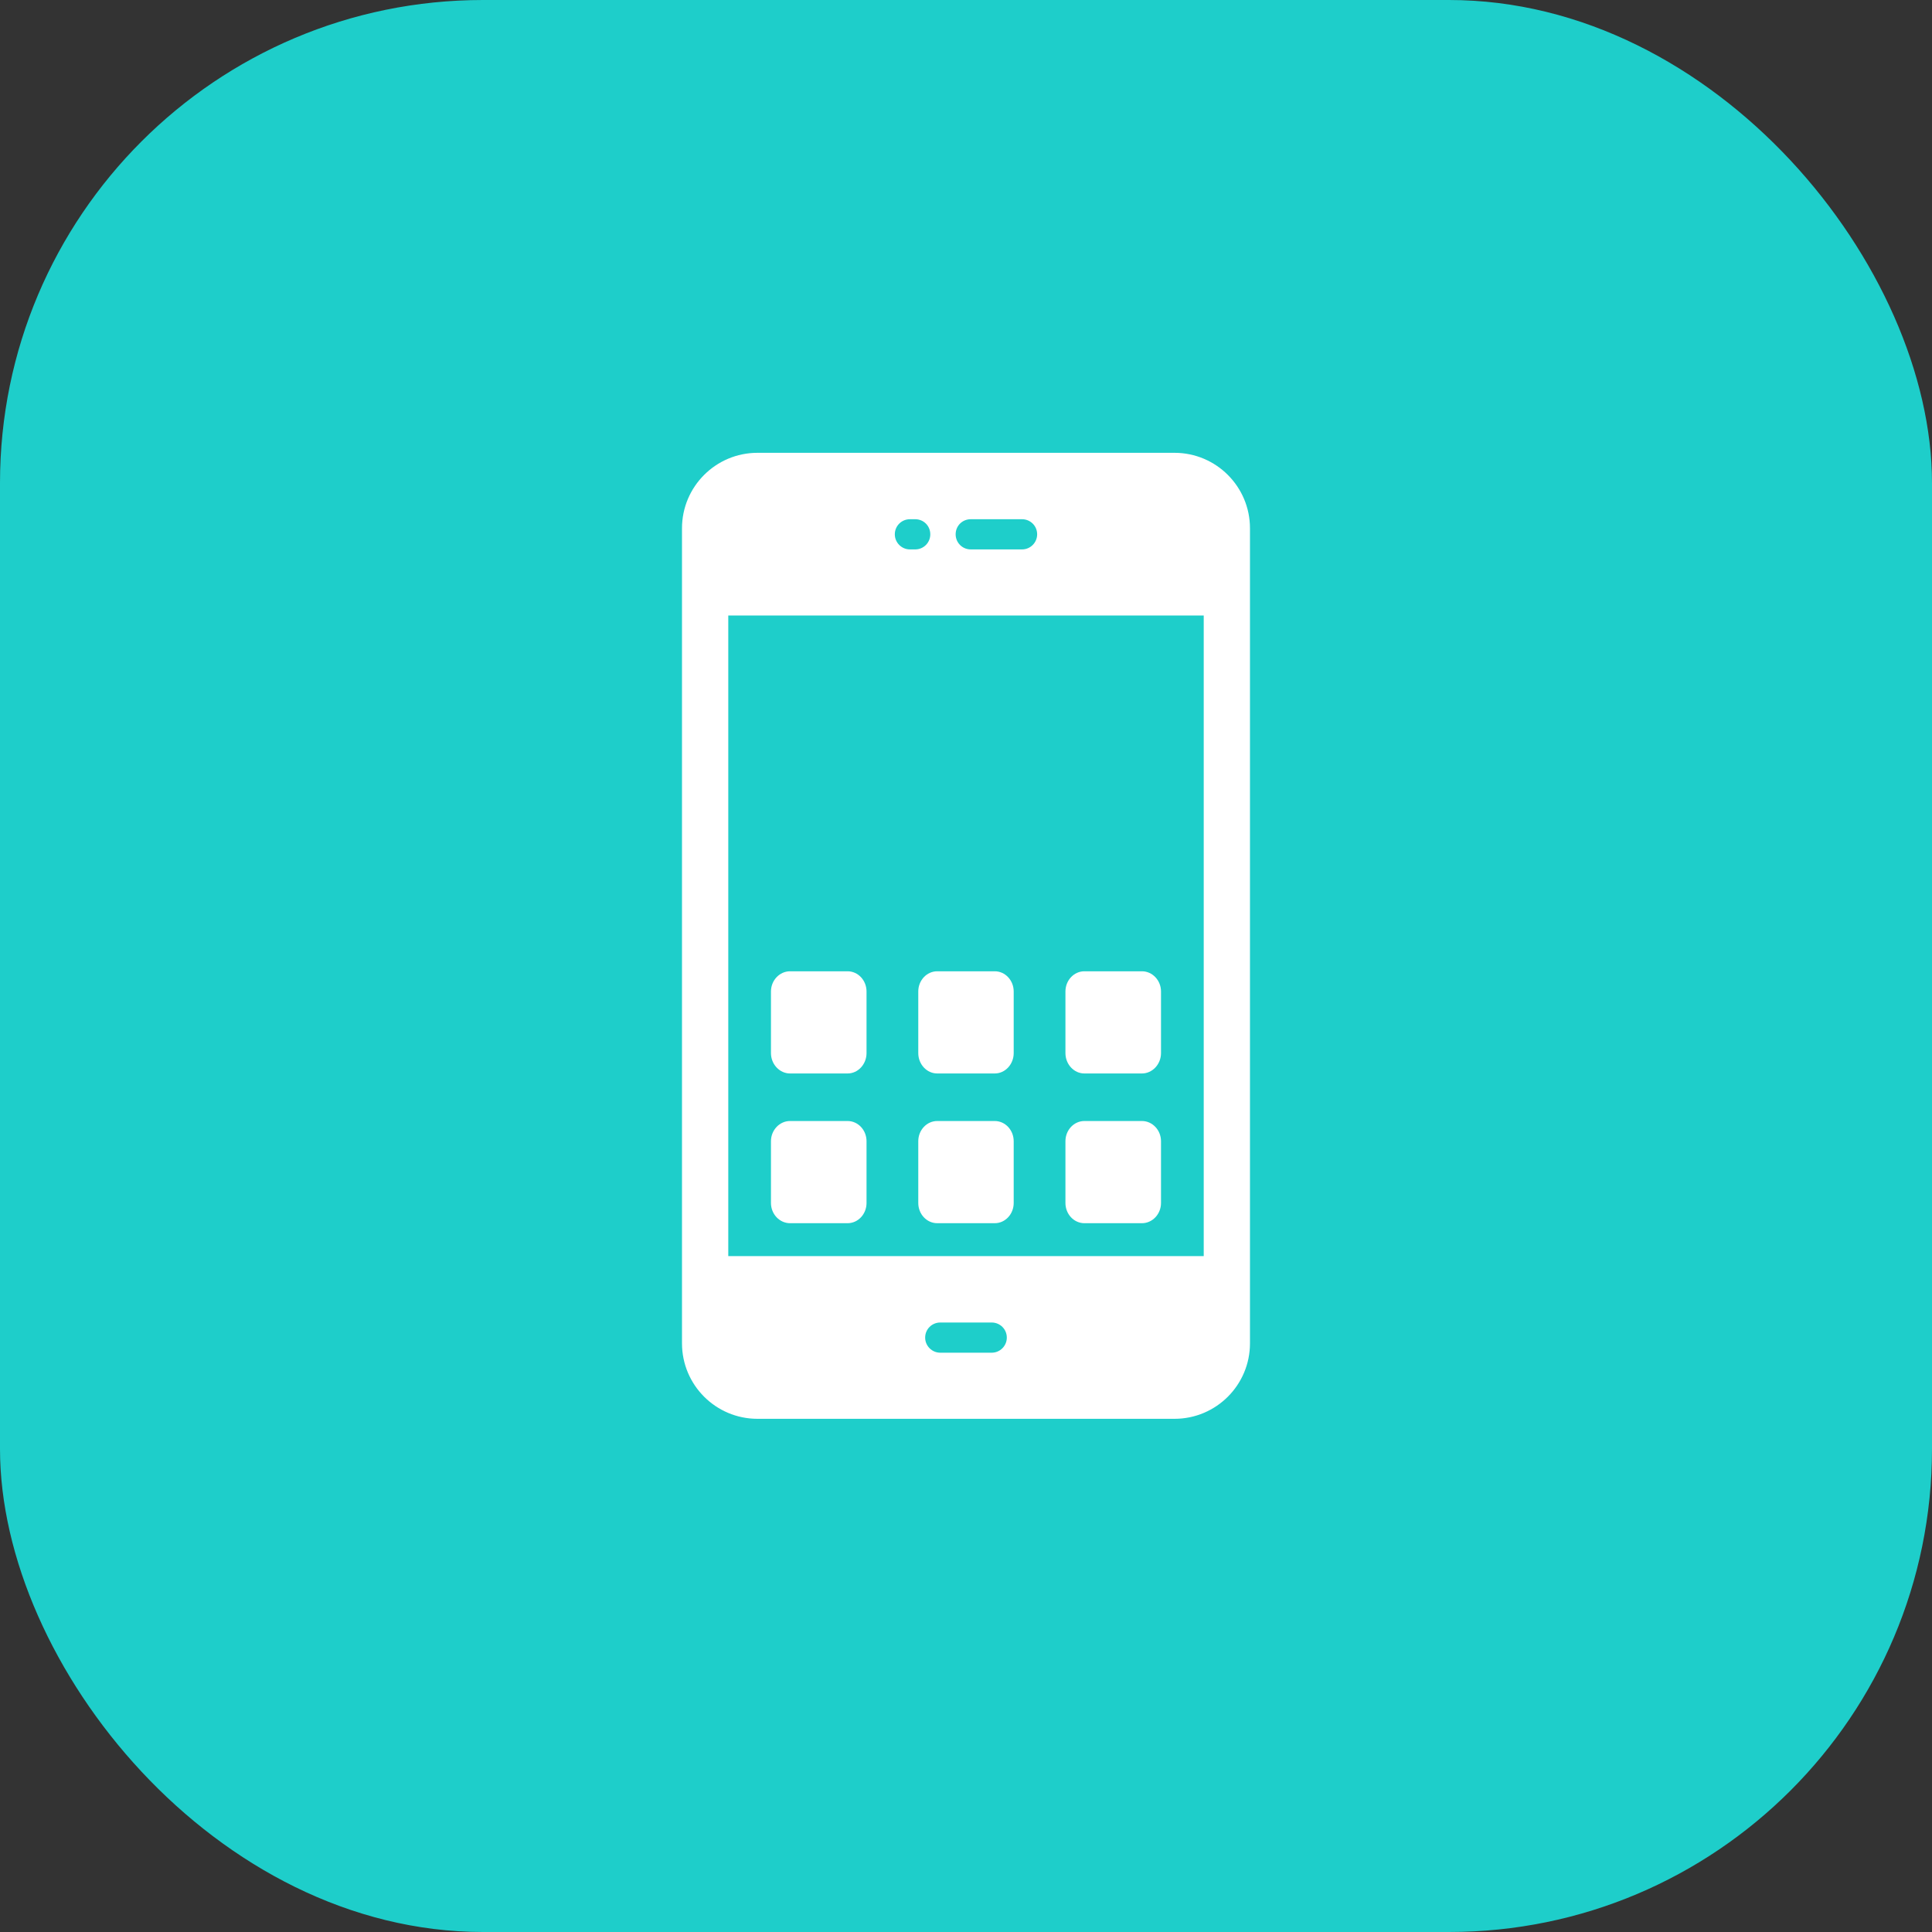 <svg width="64" height="64" viewBox="0 0 64 64" fill="none" xmlns="http://www.w3.org/2000/svg">
<rect x="0" y="0" width="64" height="64" fill="#333333" stroke="none"/>
<rect width="64" height="64" rx="16" fill="#1ECECA"/>
<path d="M38.907 15H25.092C23.712 15 22.592 16.12 22.592 17.5V44.5C22.592 45.88 23.712 47 25.092 47H38.907C40.287 47 41.407 45.88 41.407 44.5C41.407 35.493 41.407 26.477 41.407 17.5C41.407 16.12 40.287 15 38.907 15ZM32.157 17.2H33.857C34.132 17.2 34.357 17.42 34.357 17.7C34.357 17.975 34.132 18.2 33.857 18.2H32.157C31.877 18.2 31.657 17.975 31.657 17.7C31.657 17.42 31.877 17.2 32.157 17.2ZM30.142 17.2H30.317C30.597 17.2 30.817 17.42 30.817 17.7C30.817 17.975 30.597 18.2 30.317 18.2H30.142C29.867 18.2 29.642 17.975 29.642 17.7C29.642 17.42 29.867 17.2 30.142 17.2ZM32.852 44.81H31.147C30.872 44.81 30.647 44.585 30.647 44.31C30.647 44.03 30.872 43.81 31.147 43.81H32.852C33.127 43.81 33.352 44.03 33.352 44.31C33.352 44.585 33.127 44.81 32.852 44.81ZM39.875 41.61H24.125V20.39H39.875V41.61H39.875Z" fill="white"/>
<path d="M31.047 40.52H32.953C33.299 40.52 33.58 40.22 33.58 39.85V37.805C33.58 37.435 33.299 37.135 32.953 37.135H31.047C30.7 37.135 30.419 37.435 30.419 37.805V39.85C30.419 40.22 30.7 40.52 31.047 40.52Z" fill="white"/>
<path d="M26.171 35.56H28.077C28.424 35.56 28.705 35.255 28.705 34.885V32.845C28.705 32.475 28.424 32.175 28.077 32.175H26.171C25.825 32.175 25.539 32.475 25.539 32.845V34.885C25.539 35.255 25.825 35.56 26.171 35.56Z" fill="white"/>
<path d="M35.922 35.56H37.828C38.175 35.56 38.46 35.255 38.46 34.885V32.845C38.46 32.475 38.175 32.175 37.828 32.175H35.922C35.575 32.175 35.294 32.475 35.294 32.845V34.885C35.294 35.255 35.575 35.56 35.922 35.56Z" fill="white"/>
<path d="M35.922 40.52H37.828C38.175 40.52 38.46 40.22 38.46 39.85V37.805C38.46 37.435 38.175 37.135 37.828 37.135H35.922C35.575 37.135 35.294 37.435 35.294 37.805V39.85C35.294 40.22 35.575 40.52 35.922 40.52Z" fill="white"/>
<path d="M26.171 40.52H28.077C28.424 40.52 28.705 40.22 28.705 39.85V37.805C28.705 37.435 28.424 37.135 28.077 37.135H26.171C25.825 37.135 25.539 37.435 25.539 37.805V39.85C25.539 40.22 25.825 40.52 26.171 40.52Z" fill="white"/>
<path d="M31.047 35.56H32.953C33.299 35.56 33.58 35.255 33.58 34.885V32.845C33.58 32.475 33.299 32.175 32.953 32.175H31.047C30.7 32.175 30.419 32.475 30.419 32.845V34.885C30.419 35.255 30.7 35.56 31.047 35.56Z" fill="white"/>
</svg>
